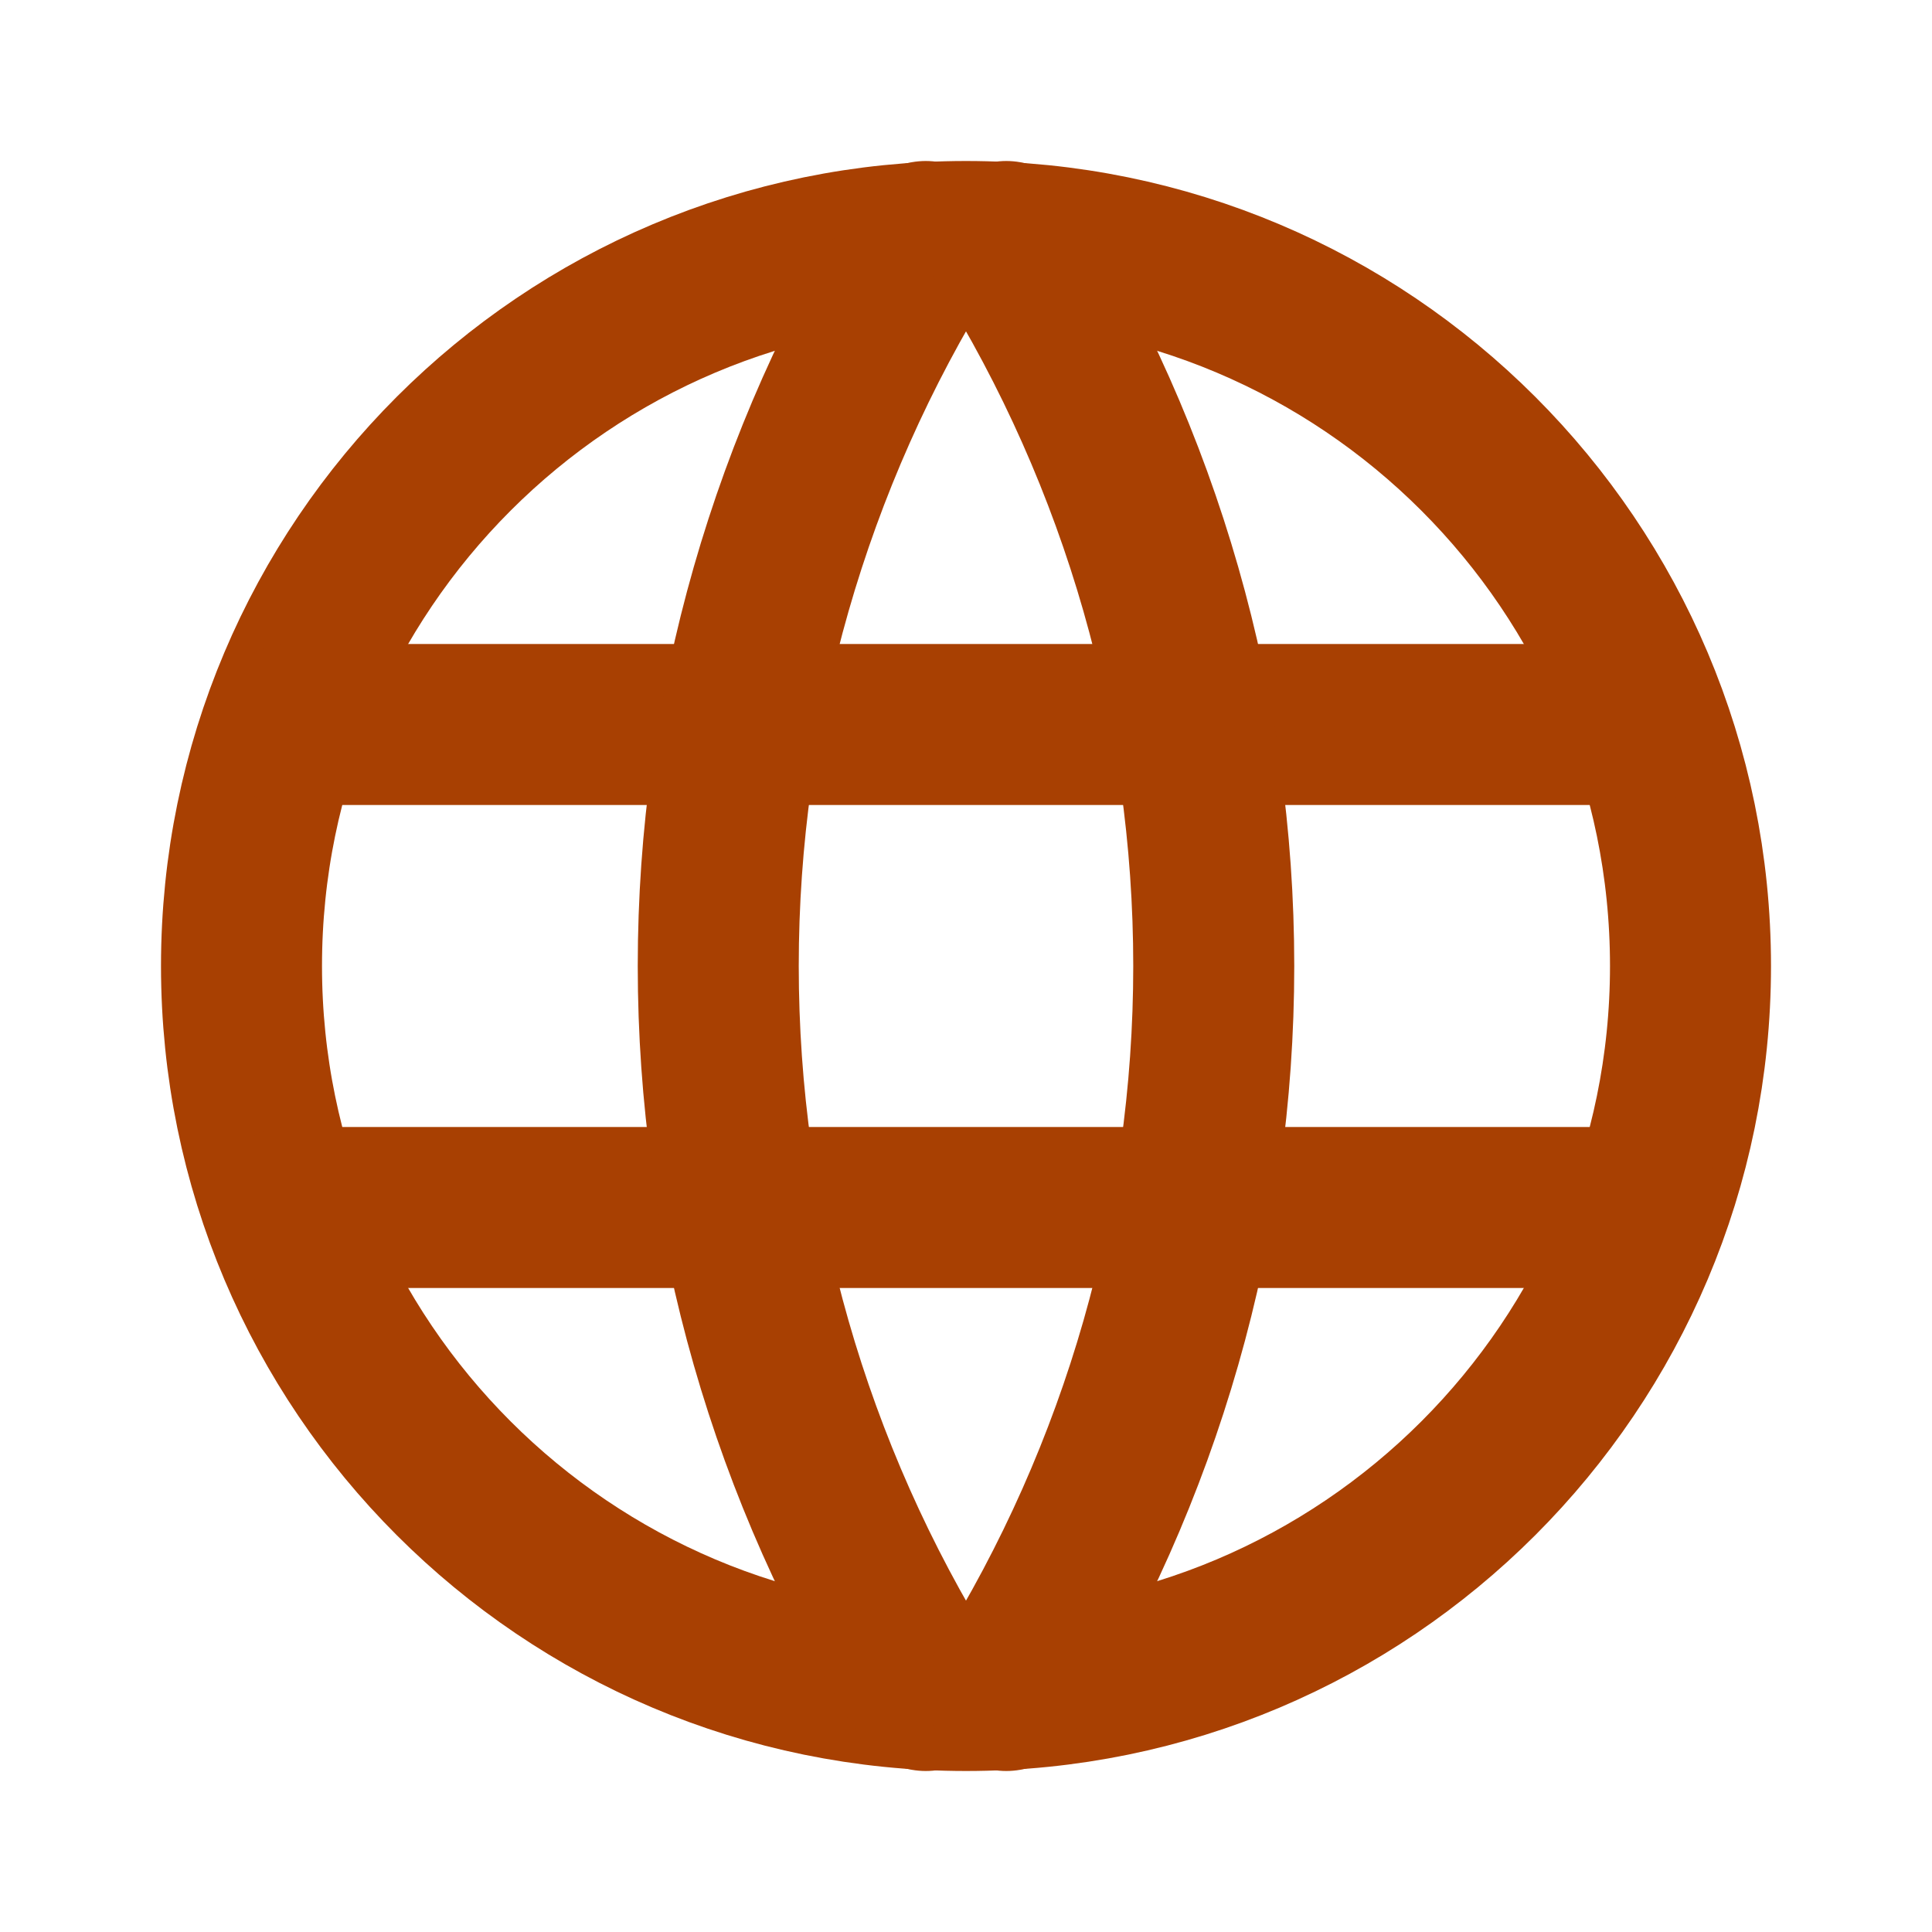 <svg width="72" height="72" viewBox="0 0 72 72" fill="none" xmlns="http://www.w3.org/2000/svg">
<path d="M36 63C50.912 63 63 50.912 63 36C63 21.088 50.912 9 36 9C21.088 9 9 21.088 9 36C9 50.912 21.088 63 36 63Z" stroke="#A84002" stroke-width="6" stroke-linecap="round" stroke-linejoin="round"/>
<path d="M10.8 27H61.2" stroke="#A84002" stroke-width="6" stroke-linecap="round" stroke-linejoin="round"/>
<path d="M10.8 45H61.2" stroke="#A84002" stroke-width="6" stroke-linecap="round" stroke-linejoin="round"/>
<path d="M34.5 9C29.446 17.099 26.767 26.454 26.767 36C26.767 45.546 29.446 54.901 34.5 63" stroke="#A84002" stroke-width="6" stroke-linecap="round" stroke-linejoin="round"/>
<path d="M37.5 9C42.554 17.099 45.233 26.454 45.233 36C45.233 45.546 42.554 54.901 37.5 63" stroke="#A84002" stroke-width="6" stroke-linecap="round" stroke-linejoin="round"/>
</svg>
